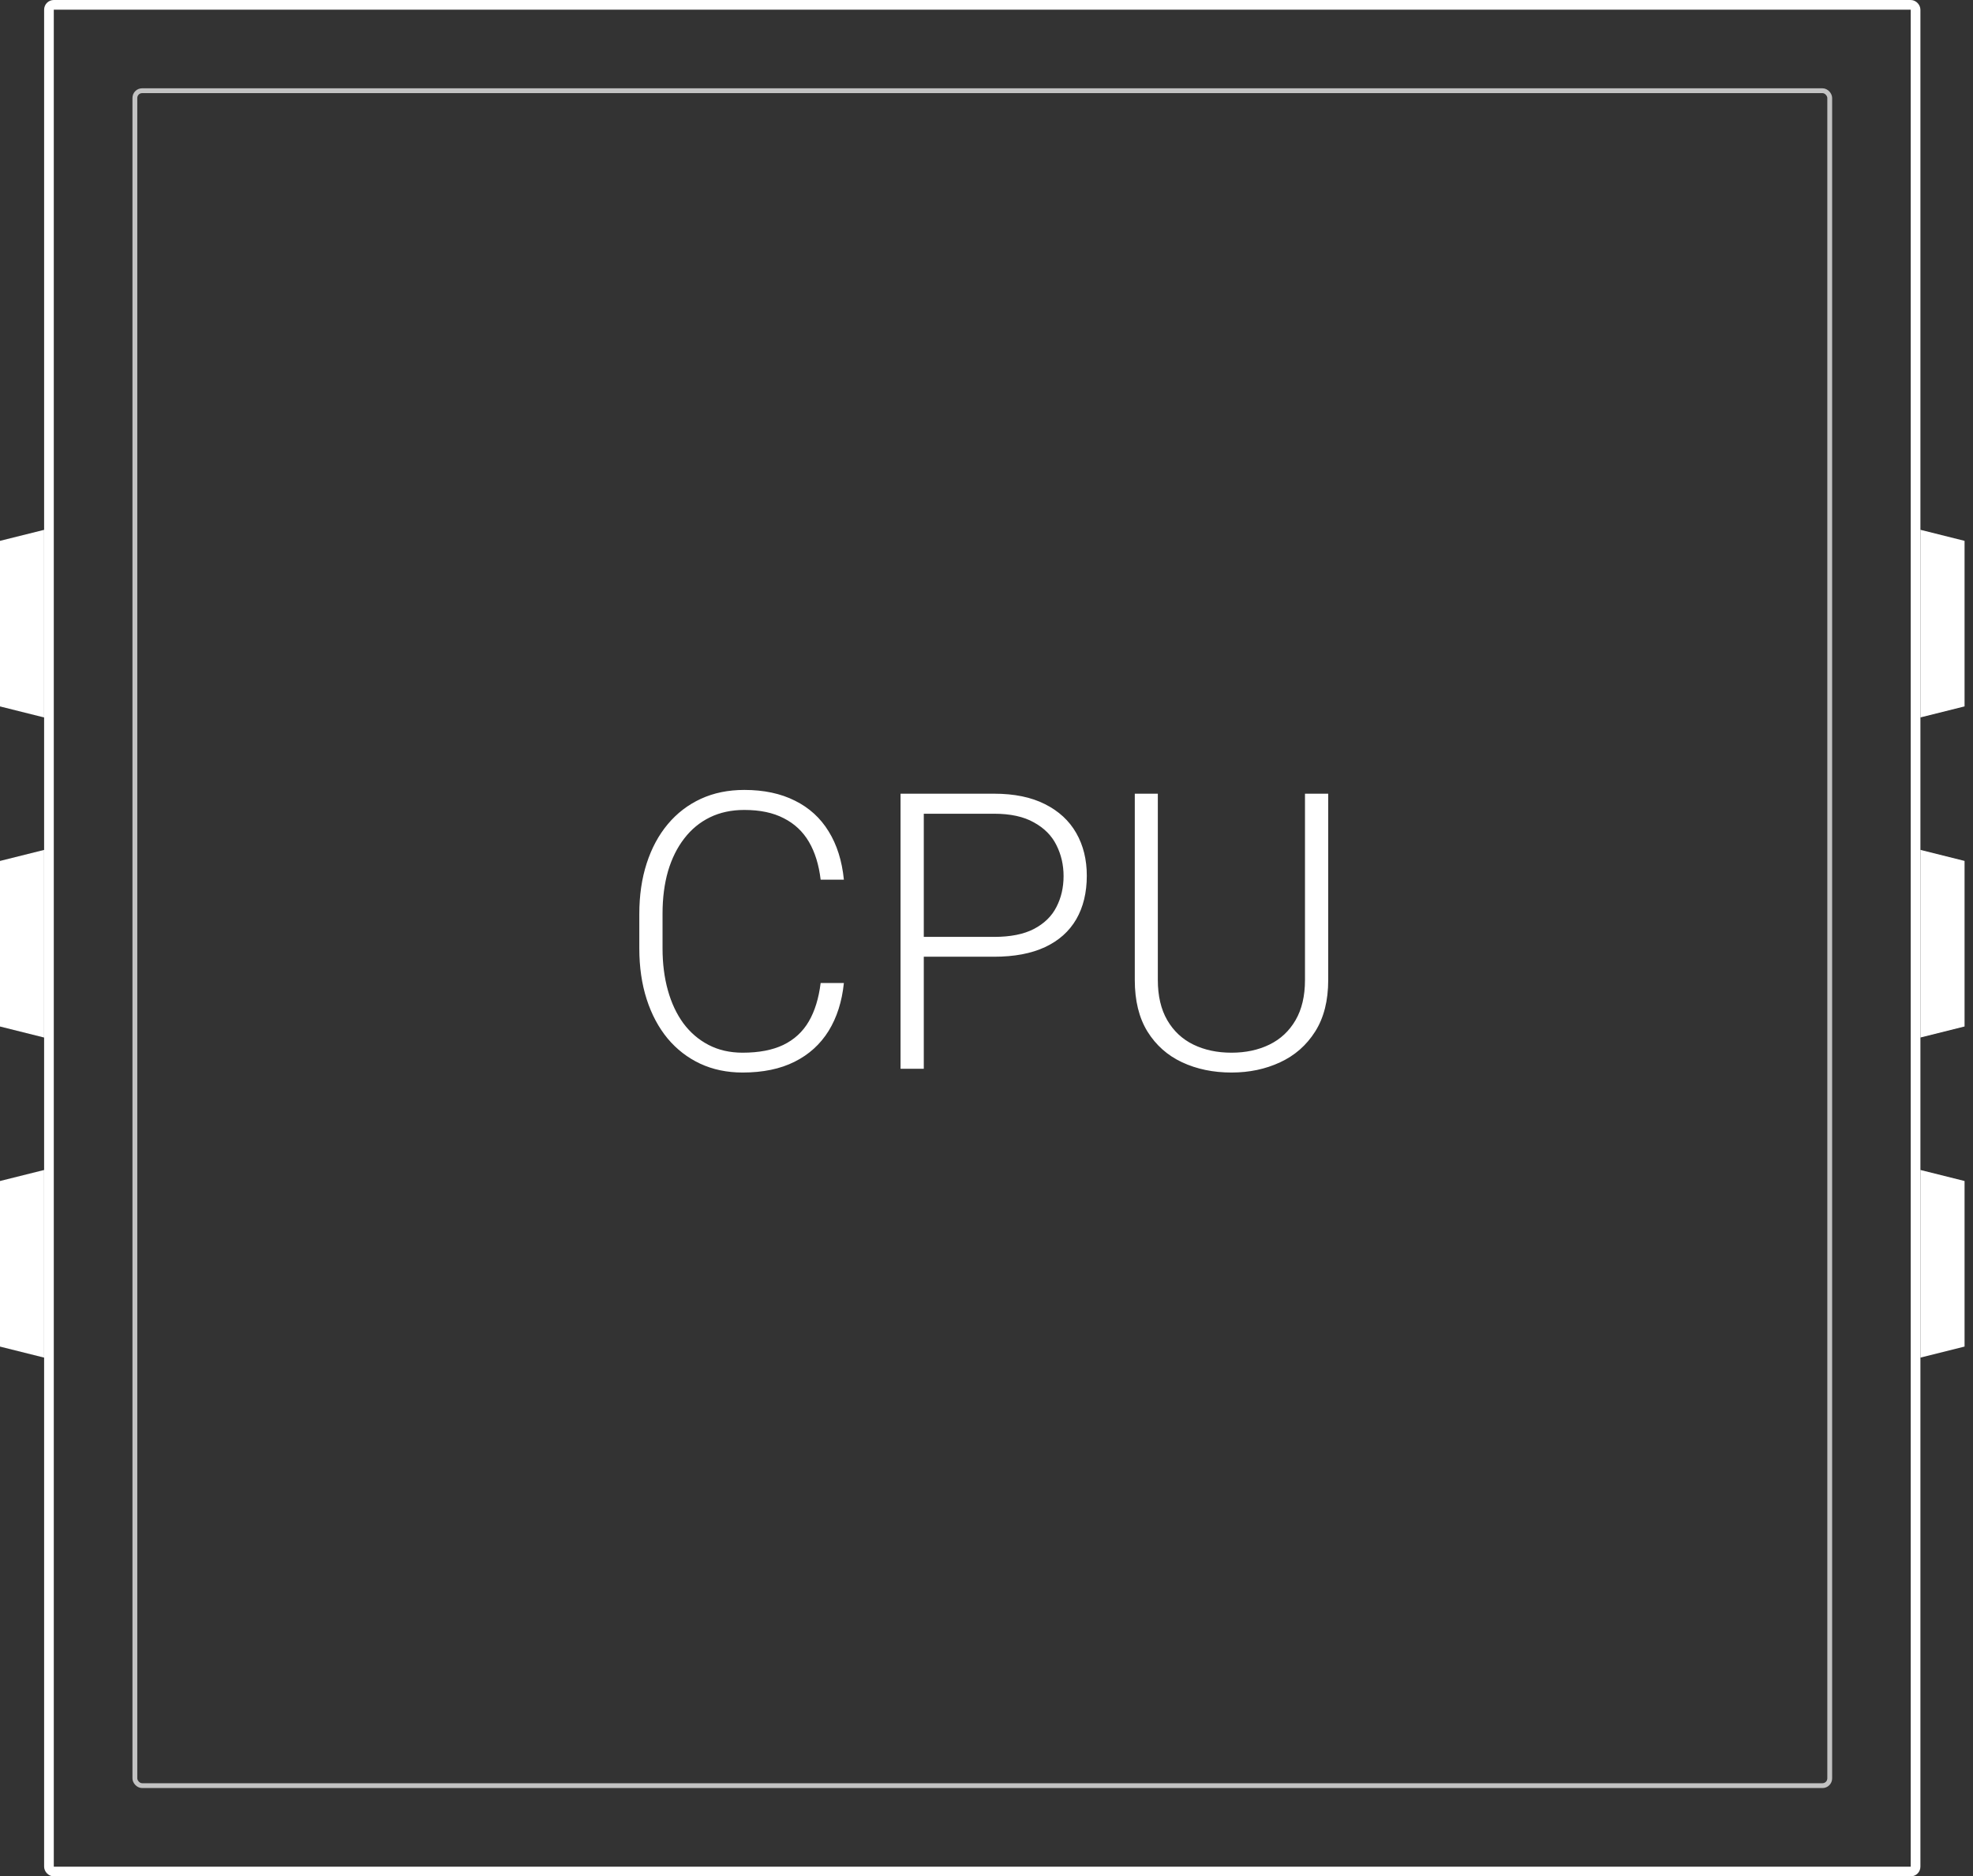 <svg width="204" height="194" viewBox="0 0 204 194" fill="none" xmlns="http://www.w3.org/2000/svg">
<rect x="0" y="0" width="204" height="194" fill="#333333" stroke="none"/>
<rect x="13.945" y="9.379" width="175.241" height="175.241" rx="0.75" stroke="white" stroke-opacity="0.7" stroke-width="0.5"/>
<rect x="5.062" y="0.5" width="193" height="193" rx="0.5" stroke="white"/>
<path d="M198.562 54.777L203.127 55.919V73.036L198.562 74.177V54.777Z" fill="white"/>
<path d="M198.562 87.871L203.127 89.012V106.13L198.562 107.271V87.871Z" fill="white"/>
<path d="M198.562 120.965L203.127 122.106V139.224L198.562 140.365V120.965Z" fill="white"/>
<path d="M4.562 140.367L-0.002 139.226L-0.002 122.108L4.562 120.967L4.562 140.367Z" fill="white"/>
<path d="M4.562 107.273L-0.002 106.132L-0.002 89.015L4.562 87.873L4.562 107.273Z" fill="white"/>
<path d="M4.562 74.18L-0.002 73.038L-0.002 55.921L4.562 54.78L4.562 74.18Z" fill="white"/>
<path d="M84.852 101.633H87.254C87.059 103.547 86.531 105.201 85.672 106.594C84.812 107.974 83.641 109.035 82.156 109.777C80.672 110.52 78.882 110.891 76.785 110.891C75.171 110.891 73.706 110.585 72.391 109.973C71.088 109.361 69.969 108.495 69.031 107.375C68.094 106.242 67.371 104.888 66.863 103.312C66.356 101.737 66.102 99.986 66.102 98.059V94.504C66.102 92.577 66.356 90.832 66.863 89.269C67.371 87.694 68.1 86.34 69.051 85.207C70.001 84.074 71.141 83.202 72.469 82.59C73.797 81.978 75.294 81.672 76.961 81.672C78.979 81.672 80.724 82.043 82.195 82.785C83.667 83.514 84.826 84.569 85.672 85.949C86.531 87.329 87.059 88.996 87.254 90.949H84.852C84.669 89.413 84.266 88.111 83.641 87.043C83.016 85.975 82.15 85.162 81.043 84.602C79.949 84.029 78.588 83.742 76.961 83.742C75.633 83.742 74.448 83.996 73.406 84.504C72.365 85.012 71.479 85.741 70.75 86.691C70.021 87.629 69.461 88.755 69.07 90.07C68.693 91.385 68.504 92.85 68.504 94.465V98.059C68.504 99.621 68.686 101.06 69.051 102.375C69.415 103.69 69.949 104.829 70.652 105.793C71.368 106.757 72.241 107.505 73.269 108.039C74.298 108.573 75.47 108.84 76.785 108.84C78.465 108.84 79.865 108.573 80.984 108.039C82.117 107.492 82.996 106.685 83.621 105.617C84.246 104.549 84.656 103.221 84.852 101.633ZM102.781 98.918H94.676V96.867H102.781C104.474 96.867 105.848 96.594 106.902 96.047C107.97 95.487 108.745 94.732 109.227 93.781C109.721 92.831 109.969 91.763 109.969 90.578C109.969 89.419 109.721 88.352 109.227 87.375C108.745 86.398 107.97 85.617 106.902 85.031C105.848 84.432 104.474 84.133 102.781 84.133H95.516V110.5H93.113V82.062H102.781C104.865 82.062 106.616 82.421 108.035 83.137C109.467 83.853 110.548 84.849 111.277 86.125C112.007 87.401 112.371 88.872 112.371 90.539C112.371 92.284 112.007 93.788 111.277 95.051C110.548 96.301 109.474 97.258 108.055 97.922C106.635 98.586 104.878 98.918 102.781 98.918ZM134.93 82.062H137.332V101.32C137.332 103.456 136.883 105.233 135.984 106.652C135.086 108.072 133.875 109.133 132.352 109.836C130.841 110.539 129.168 110.891 127.332 110.891C125.444 110.891 123.745 110.539 122.234 109.836C120.724 109.133 119.526 108.072 118.641 106.652C117.768 105.233 117.332 103.456 117.332 101.32V82.062H119.715V101.32C119.715 102.974 120.04 104.361 120.691 105.48C121.342 106.6 122.241 107.44 123.387 108C124.533 108.56 125.848 108.84 127.332 108.84C128.803 108.84 130.112 108.56 131.258 108C132.404 107.44 133.302 106.6 133.953 105.48C134.604 104.361 134.93 102.974 134.93 101.32V82.062Z" fill="white"/>
</svg>
